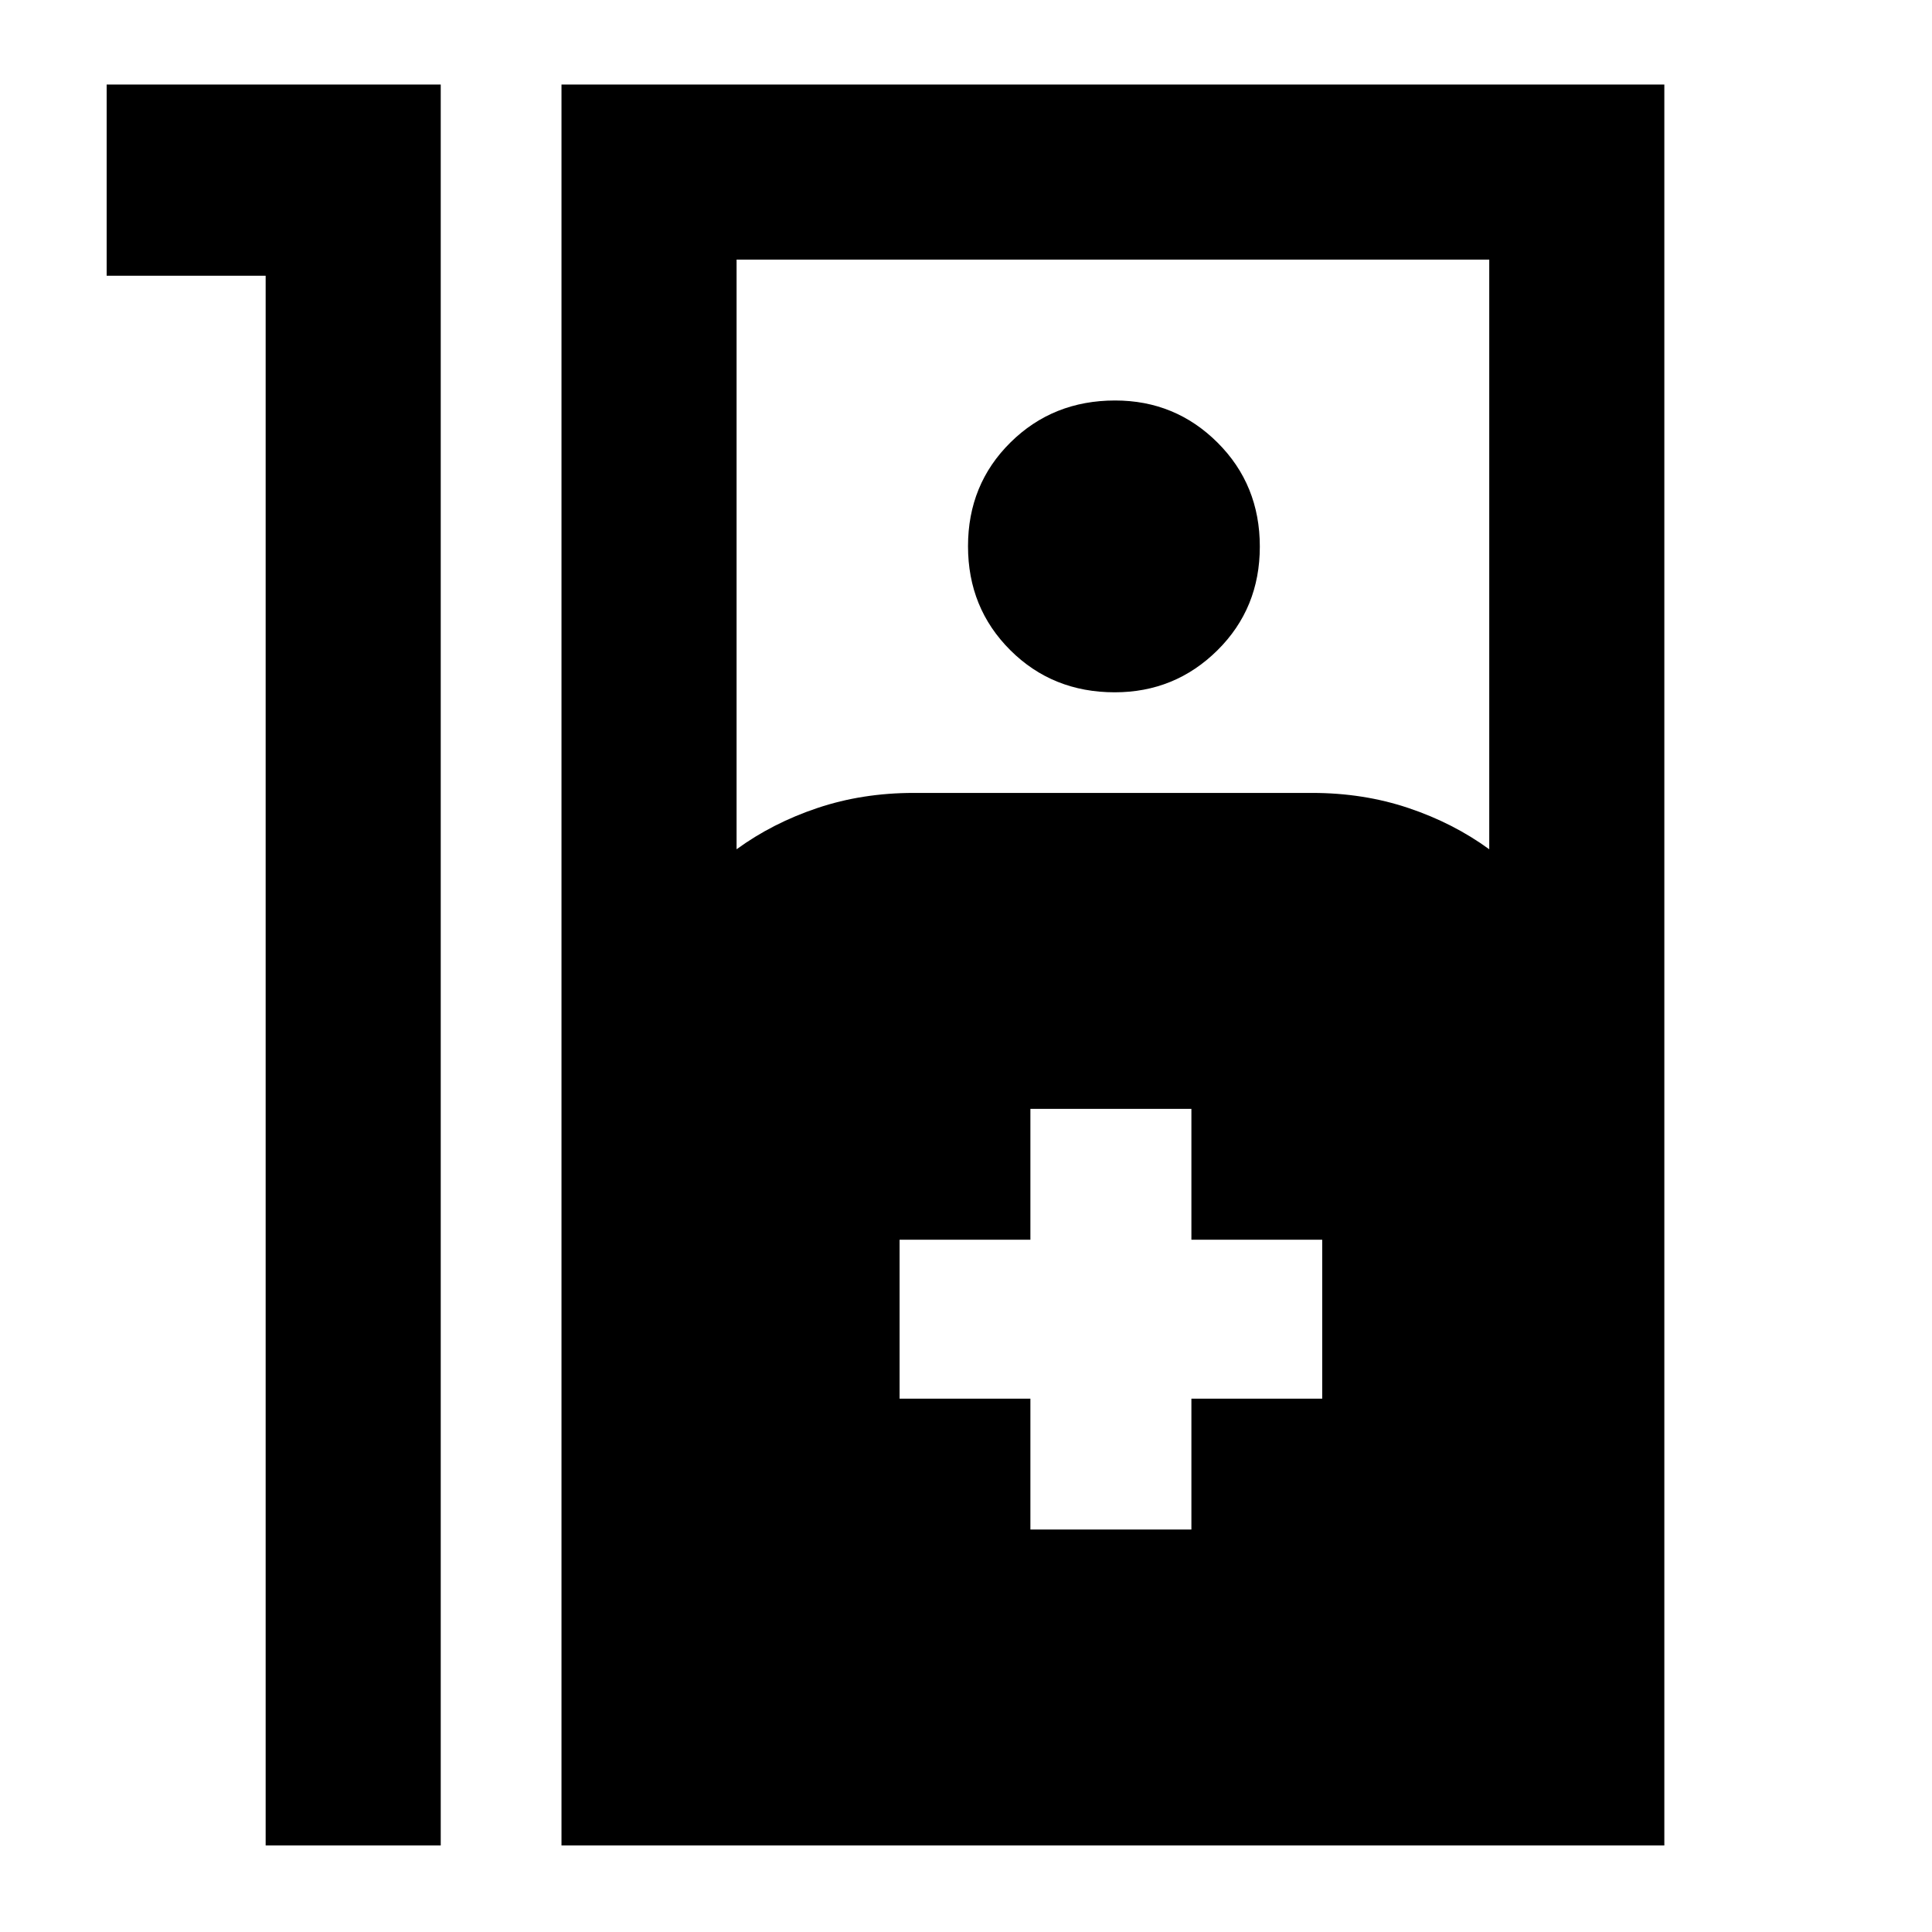 <svg xmlns="http://www.w3.org/2000/svg" width="48" height="48" viewBox="0 -960 960 960"><path d="M132-823H53v-95h166v875h-87v-780ZM279-43v-875h548v875H279Zm87-495q17.9-13.05 40.21-20.52Q428.51-566 454-566h198q25.49 0 47.79 7.48Q722.1-551.05 740-538v-293H366v293Zm187.91-78Q523-616 502-636.94q-21-20.94-21-51.65 0-30.7 21.09-51.56 21.09-20.85 52-20.85Q584-761 605-740.06q21 20.94 21 51.65 0 30.7-21.09 51.56-21.09 20.85-51 20.85ZM512-200h80v-65h65v-79h-65v-65h-80v65h-65v79h65v65Z"/></svg>
